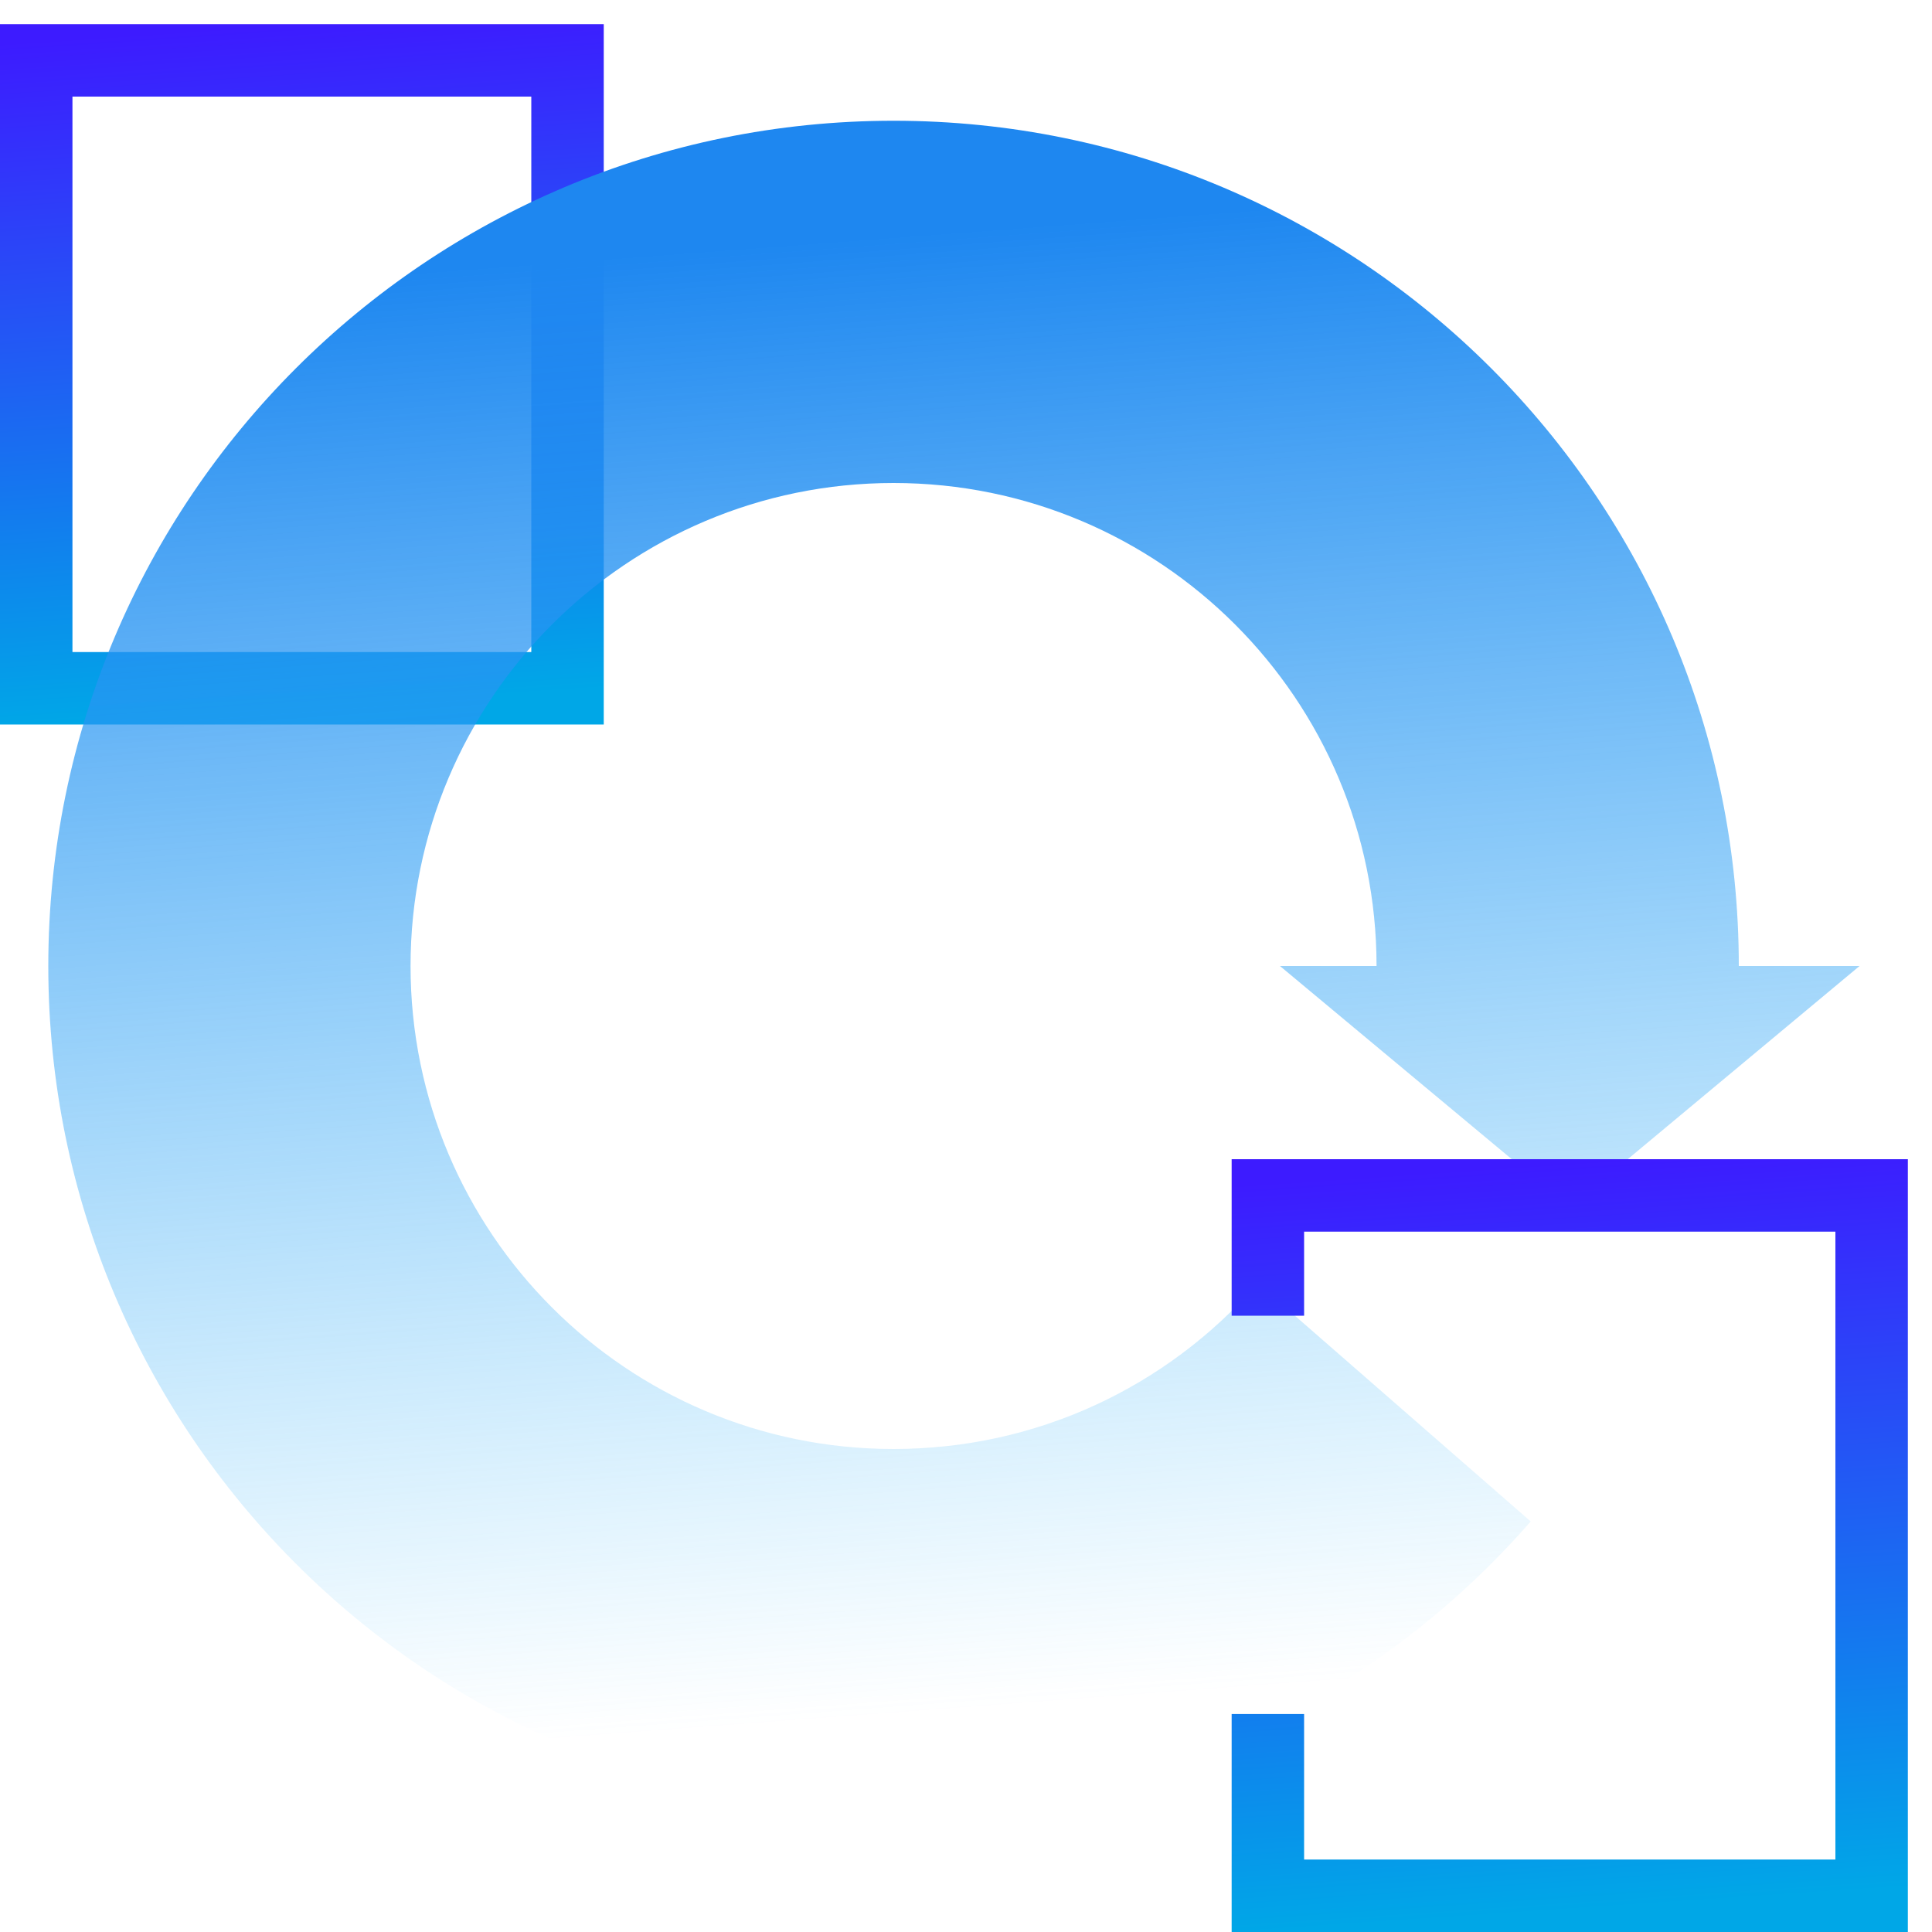 <?xml version="1.0" encoding="UTF-8"?>
<svg width="80px" height="80px" viewBox="0 0 80 80" version="1.1" xmlns="http://www.w3.org/2000/svg" xmlns:xlink="http://www.w3.org/1999/xlink">
    <!-- Generator: Sketch 54.1 (76490) - https://sketchapp.com -->
    <title>画板复制 2</title>
    <desc>Created with Sketch.</desc>
    <defs>
        <linearGradient x1="50%" y1="0%" x2="55.643%" y2="97.265%" id="linearGradient-1">
            <stop stop-color="#3D1BFF" offset="0%"></stop>
            <stop stop-color="#00A7E7" offset="100%"></stop>
        </linearGradient>
        <linearGradient x1="57.016%" y1="93.556%" x2="50%" y2="6.444%" id="linearGradient-2">
            <stop stop-color="#40BCF9" stop-opacity="0" offset="0%"></stop>
            <stop stop-color="#1E87F0" offset="100%"></stop>
        </linearGradient>
        <linearGradient x1="50%" y1="0%" x2="55.814%" y2="97.265%" id="linearGradient-3">
            <stop stop-color="#3D1BFF" offset="0%"></stop>
            <stop stop-color="#00A7E7" offset="100%"></stop>
        </linearGradient>
    </defs>
    <g id="Page-1" stroke="none" stroke-width="1" fill="none" fill-rule="evenodd">
        <g id="画板" transform="translate(-952, -172)" fill-rule="nonzero">
            <g id="编组" transform="translate(952, 173)">
                <path d="M0,0 L25,0 L25,29 L0,29 L0,0 Z M3,3 L3,26 L22,26 L22,3 L3,3 Z" id="矩形" fill="url(#linearGradient-1)"></path>
                <path d="M72,39 L77,39 L65,49 L53,39 L57,39 C57,27.954 48.046,19 37,19 C25.954,19 17,27.954 17,39 C17,50.046 25.954,59 37,59 C42.867,59 48.293,56.479 52.08,52.138 L63.383,62 C56.966,69.354 47.526,74 37,74 C17.67,74 2,58.33 2,39 C2,19.67 17.67,4 37,4 C56.33,4 72,19.67 72,39 Z" id="路径" fill="url(#linearGradient-2)"></path>
                <polygon id="路径" fill="url(#linearGradient-3)" points="76 50 76 76 54 76 54 69.973 51 69.973 51 79 79 79 79 47 51 47 51 53.481 54 53.481 54 50"></polygon>
            </g>
        </g>
    </g>
</svg>